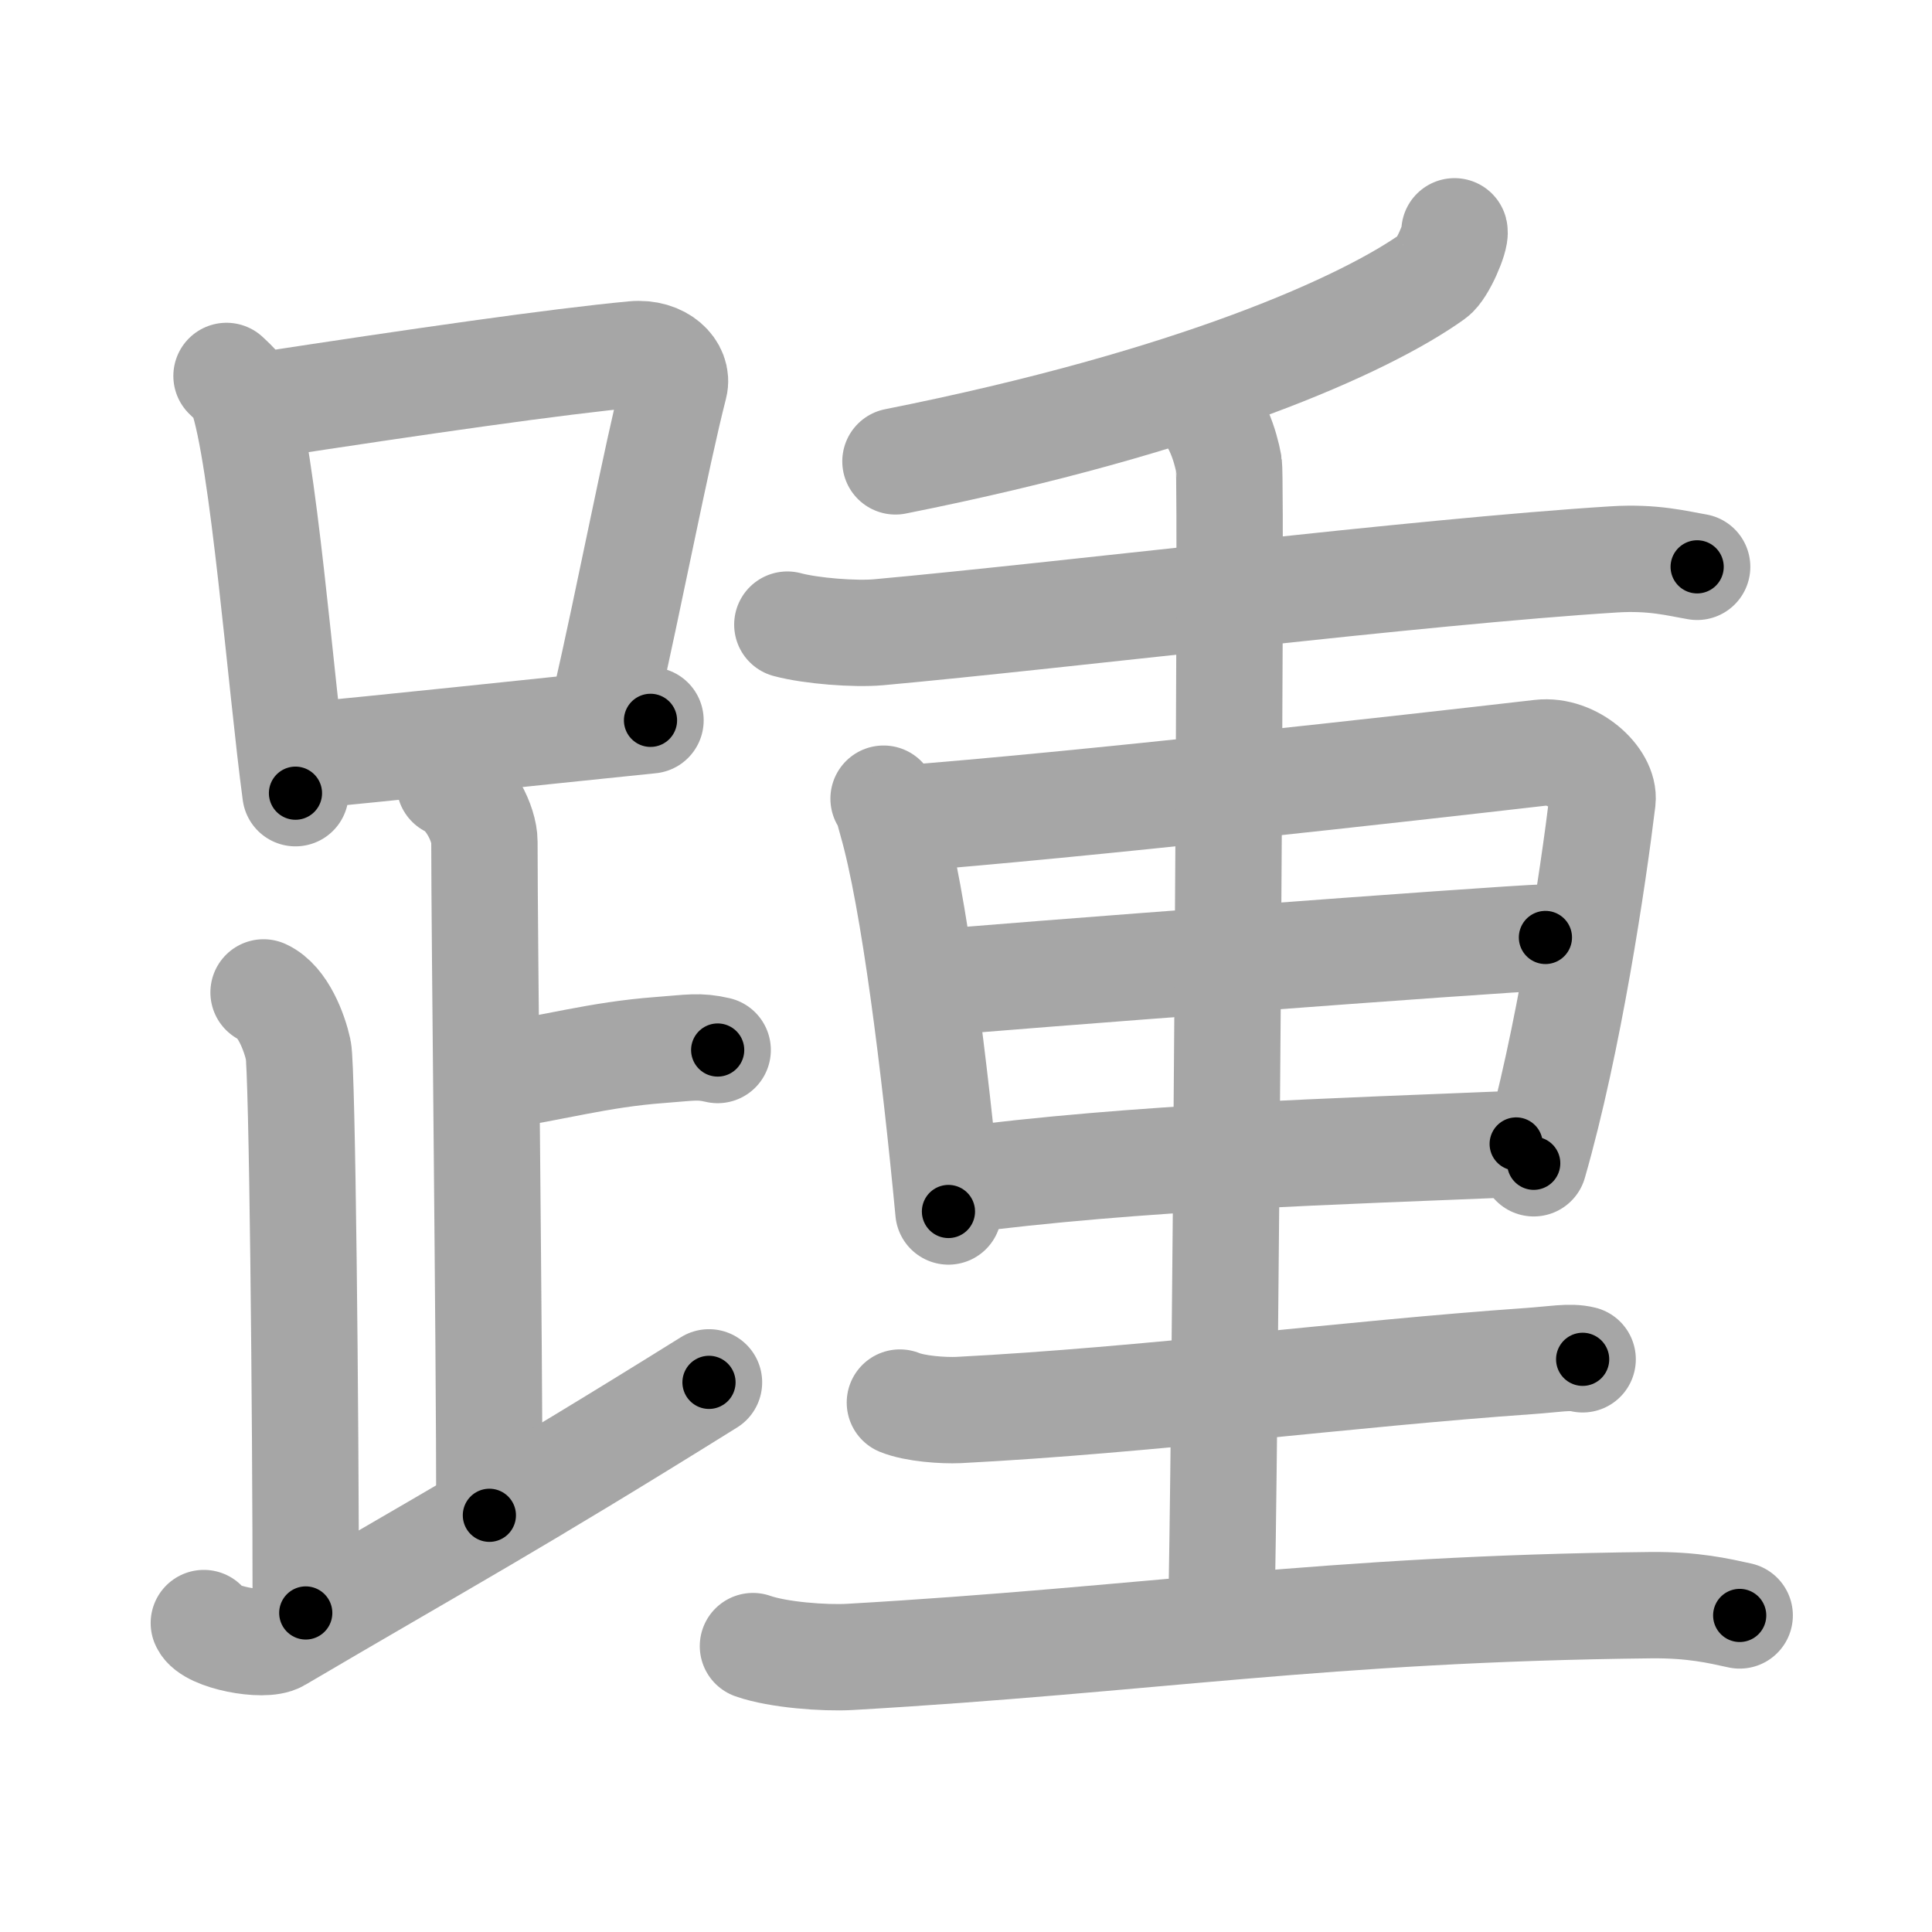 <svg xmlns="http://www.w3.org/2000/svg" viewBox="0 0 109 109" id="8e35"><g fill="none" stroke="#a6a6a6" stroke-width="6" stroke-linecap="round" stroke-linejoin="round"><g><g><g><path d="M12.78,21.21c0.35,0.34,0.7,0.62,0.86,1.05c1.21,3.38,2.21,16.42,3.03,22.49" /><path d="M14.61,22.9c9.14-1.4,16.79-2.5,21.13-2.91c1.58-0.15,2.54,0.89,2.31,1.77c-1.04,4.06-2.55,11.99-3.93,18" /><path d="M16.56,42.69c5.09-0.46,13.15-1.34,20.14-2.05" /></g><path d="M25.37,44.24c1.09,0.5,1.96,2.23,1.96,3.25c0,5.51,0.28,28.01,0.28,38" /><path d="M27.88,60.74c3.37-0.49,5.87-1.24,9.35-1.5c1.74-0.13,2.18-0.25,3.26,0" /><path d="M14.87,55.99c1.09,0.5,1.74,2.25,1.96,3.25c0.22,1,0.42,20.01,0.42,31.76" /><path d="M11.5,91.57c0.34,0.8,3.39,1.38,4.2,0.9C25,87,28.75,85,40,77.99" /></g><g><g><g><path d="M82.06,13.05c0.09,0.35-0.69,2.17-1.19,2.52c-3.81,2.73-13.48,7.1-30.35,10.46" /></g><g><path d="M44.42,35.24c1.34,0.36,3.82,0.55,5.15,0.43c10.26-0.93,30.58-3.43,41.48-4.11c2.24-0.14,3.58,0.23,4.7,0.42" /></g></g><g><path d="M49.85,45.06c0.28,0.43,0.29,0.72,0.45,1.25c1.27,4.39,2.44,13.92,3.21,22.04" /><path d="M50.68,46.2c10-0.76,28.78-2.87,36.23-3.73c1.84-0.21,3.64,1.49,3.5,2.68c-0.53,4.36-1.9,13.6-3.88,20.48" /><path d="M52.64,55.46c3.26-0.32,31.86-2.49,34.55-2.57" /><path d="M53.66,66.65c10.63-1.4,21.94-1.69,31.88-2.11" /><g><g><path d="M67.65,22.86c0.94,0.54,1.5,2.33,1.68,3.34c0.18,1.02-0.23,58.95-0.44,65.26" /></g></g><path d="M50.77,79.13c0.86,0.35,2.45,0.46,3.32,0.42C64.75,79,76.1,77.5,86.26,76.79c1.44-0.1,2.31-0.28,3.03-0.1" /><path d="M42.48,92.87c1.42,0.5,4.04,0.69,5.46,0.61c16.87-0.97,26.75-2.72,45.22-2.92c2.38-0.02,3.8,0.32,4.99,0.58" /></g></g></g></g><g fill="none" stroke="#000" stroke-width="3" stroke-linecap="round" stroke-linejoin="round"><path d="M12.78,21.21c0.35,0.34,0.7,0.62,0.86,1.05c1.21,3.38,2.21,16.42,3.03,22.49" stroke-dasharray="24.085" stroke-dashoffset="24.085"><animate attributeName="stroke-dashoffset" values="24.085;24.085;0" dur="0.241s" fill="freeze" begin="0s;8e35.click" /></path><path d="M14.61,22.9c9.14-1.4,16.79-2.5,21.13-2.91c1.58-0.15,2.54,0.89,2.31,1.77c-1.04,4.06-2.55,11.99-3.93,18" stroke-dasharray="43.141" stroke-dashoffset="43.141"><animate attributeName="stroke-dashoffset" values="43.141" fill="freeze" begin="8e35.click" /><animate attributeName="stroke-dashoffset" values="43.141;43.141;0" keyTimes="0;0.359;1" dur="0.672s" fill="freeze" begin="0s;8e35.click" /></path><path d="M16.56,42.69c5.09-0.46,13.15-1.34,20.14-2.05" stroke-dasharray="20.245" stroke-dashoffset="20.245"><animate attributeName="stroke-dashoffset" values="20.245" fill="freeze" begin="8e35.click" /><animate attributeName="stroke-dashoffset" values="20.245;20.245;0" keyTimes="0;0.769;1" dur="0.874s" fill="freeze" begin="0s;8e35.click" /></path><path d="M25.37,44.24c1.09,0.5,1.96,2.23,1.96,3.25c0,5.51,0.28,28.01,0.28,38" stroke-dasharray="41.952" stroke-dashoffset="41.952"><animate attributeName="stroke-dashoffset" values="41.952" fill="freeze" begin="8e35.click" /><animate attributeName="stroke-dashoffset" values="41.952;41.952;0" keyTimes="0;0.675;1" dur="1.294s" fill="freeze" begin="0s;8e35.click" /></path><path d="M27.88,60.74c3.37-0.49,5.87-1.24,9.35-1.5c1.74-0.13,2.18-0.25,3.26,0" stroke-dasharray="12.753" stroke-dashoffset="12.753"><animate attributeName="stroke-dashoffset" values="12.753" fill="freeze" begin="8e35.click" /><animate attributeName="stroke-dashoffset" values="12.753;12.753;0" keyTimes="0;0.835;1" dur="1.549s" fill="freeze" begin="0s;8e35.click" /></path><path d="M14.87,55.99c1.09,0.5,1.74,2.25,1.96,3.25c0.22,1,0.42,20.01,0.42,31.76" stroke-dasharray="35.676" stroke-dashoffset="35.676"><animate attributeName="stroke-dashoffset" values="35.676" fill="freeze" begin="8e35.click" /><animate attributeName="stroke-dashoffset" values="35.676;35.676;0" keyTimes="0;0.813;1" dur="1.906s" fill="freeze" begin="0s;8e35.click" /></path><path d="M11.5,91.57c0.34,0.8,3.39,1.38,4.2,0.9C25,87,28.75,85,40,77.99" stroke-dasharray="32.794" stroke-dashoffset="32.794"><animate attributeName="stroke-dashoffset" values="32.794" fill="freeze" begin="8e35.click" /><animate attributeName="stroke-dashoffset" values="32.794;32.794;0" keyTimes="0;0.853;1" dur="2.234s" fill="freeze" begin="0s;8e35.click" /></path><path d="M82.06,13.05c0.09,0.35-0.69,2.17-1.19,2.52c-3.81,2.73-13.48,7.1-30.35,10.46" stroke-dasharray="35.12" stroke-dashoffset="35.12"><animate attributeName="stroke-dashoffset" values="35.12" fill="freeze" begin="8e35.click" /><animate attributeName="stroke-dashoffset" values="35.12;35.12;0" keyTimes="0;0.864;1" dur="2.585s" fill="freeze" begin="0s;8e35.click" /></path><path d="M44.42,35.24c1.34,0.36,3.82,0.55,5.15,0.43c10.26-0.93,30.58-3.43,41.48-4.11c2.24-0.14,3.58,0.23,4.7,0.42" stroke-dasharray="51.607" stroke-dashoffset="51.607"><animate attributeName="stroke-dashoffset" values="51.607" fill="freeze" begin="8e35.click" /><animate attributeName="stroke-dashoffset" values="51.607;51.607;0" keyTimes="0;0.834;1" dur="3.101s" fill="freeze" begin="0s;8e35.click" /></path><path d="M49.85,45.06c0.28,0.43,0.29,0.72,0.45,1.25c1.27,4.39,2.44,13.92,3.21,22.04" stroke-dasharray="23.631" stroke-dashoffset="23.631"><animate attributeName="stroke-dashoffset" values="23.631" fill="freeze" begin="8e35.click" /><animate attributeName="stroke-dashoffset" values="23.631;23.631;0" keyTimes="0;0.929;1" dur="3.337s" fill="freeze" begin="0s;8e35.click" /></path><path d="M50.68,46.2c10-0.76,28.78-2.87,36.23-3.73c1.84-0.21,3.64,1.49,3.5,2.68c-0.53,4.36-1.9,13.6-3.88,20.48" stroke-dasharray="62.181" stroke-dashoffset="62.181"><animate attributeName="stroke-dashoffset" values="62.181" fill="freeze" begin="8e35.click" /><animate attributeName="stroke-dashoffset" values="62.181;62.181;0" keyTimes="0;0.877;1" dur="3.805s" fill="freeze" begin="0s;8e35.click" /></path><path d="M52.64,55.46c3.26-0.32,31.86-2.49,34.55-2.57" stroke-dasharray="34.647" stroke-dashoffset="34.647"><animate attributeName="stroke-dashoffset" values="34.647" fill="freeze" begin="8e35.click" /><animate attributeName="stroke-dashoffset" values="34.647;34.647;0" keyTimes="0;0.917;1" dur="4.151s" fill="freeze" begin="0s;8e35.click" /></path><path d="M53.66,66.65c10.63-1.4,21.94-1.69,31.88-2.11" stroke-dasharray="31.962" stroke-dashoffset="31.962"><animate attributeName="stroke-dashoffset" values="31.962" fill="freeze" begin="8e35.click" /><animate attributeName="stroke-dashoffset" values="31.962;31.962;0" keyTimes="0;0.928;1" dur="4.471s" fill="freeze" begin="0s;8e35.click" /></path><path d="M67.65,22.86c0.94,0.54,1.5,2.33,1.68,3.34c0.18,1.02-0.23,58.95-0.44,65.26" stroke-dasharray="69.096" stroke-dashoffset="69.096"><animate attributeName="stroke-dashoffset" values="69.096" fill="freeze" begin="8e35.click" /><animate attributeName="stroke-dashoffset" values="69.096;69.096;0" keyTimes="0;0.896;1" dur="4.991s" fill="freeze" begin="0s;8e35.click" /></path><path d="M50.77,79.13c0.86,0.35,2.45,0.46,3.32,0.42C64.75,79,76.1,77.5,86.26,76.79c1.44-0.1,2.31-0.28,3.03-0.1" stroke-dasharray="38.7" stroke-dashoffset="38.7"><animate attributeName="stroke-dashoffset" values="38.7" fill="freeze" begin="8e35.click" /><animate attributeName="stroke-dashoffset" values="38.7;38.7;0" keyTimes="0;0.928;1" dur="5.378s" fill="freeze" begin="0s;8e35.click" /></path><path d="M42.48,92.87c1.42,0.5,4.04,0.69,5.46,0.61c16.87-0.97,26.75-2.72,45.22-2.92c2.38-0.02,3.8,0.32,4.99,0.58" stroke-dasharray="55.883" stroke-dashoffset="55.883"><animate attributeName="stroke-dashoffset" values="55.883" fill="freeze" begin="8e35.click" /><animate attributeName="stroke-dashoffset" values="55.883;55.883;0" keyTimes="0;0.906;1" dur="5.937s" fill="freeze" begin="0s;8e35.click" /></path></g></svg>